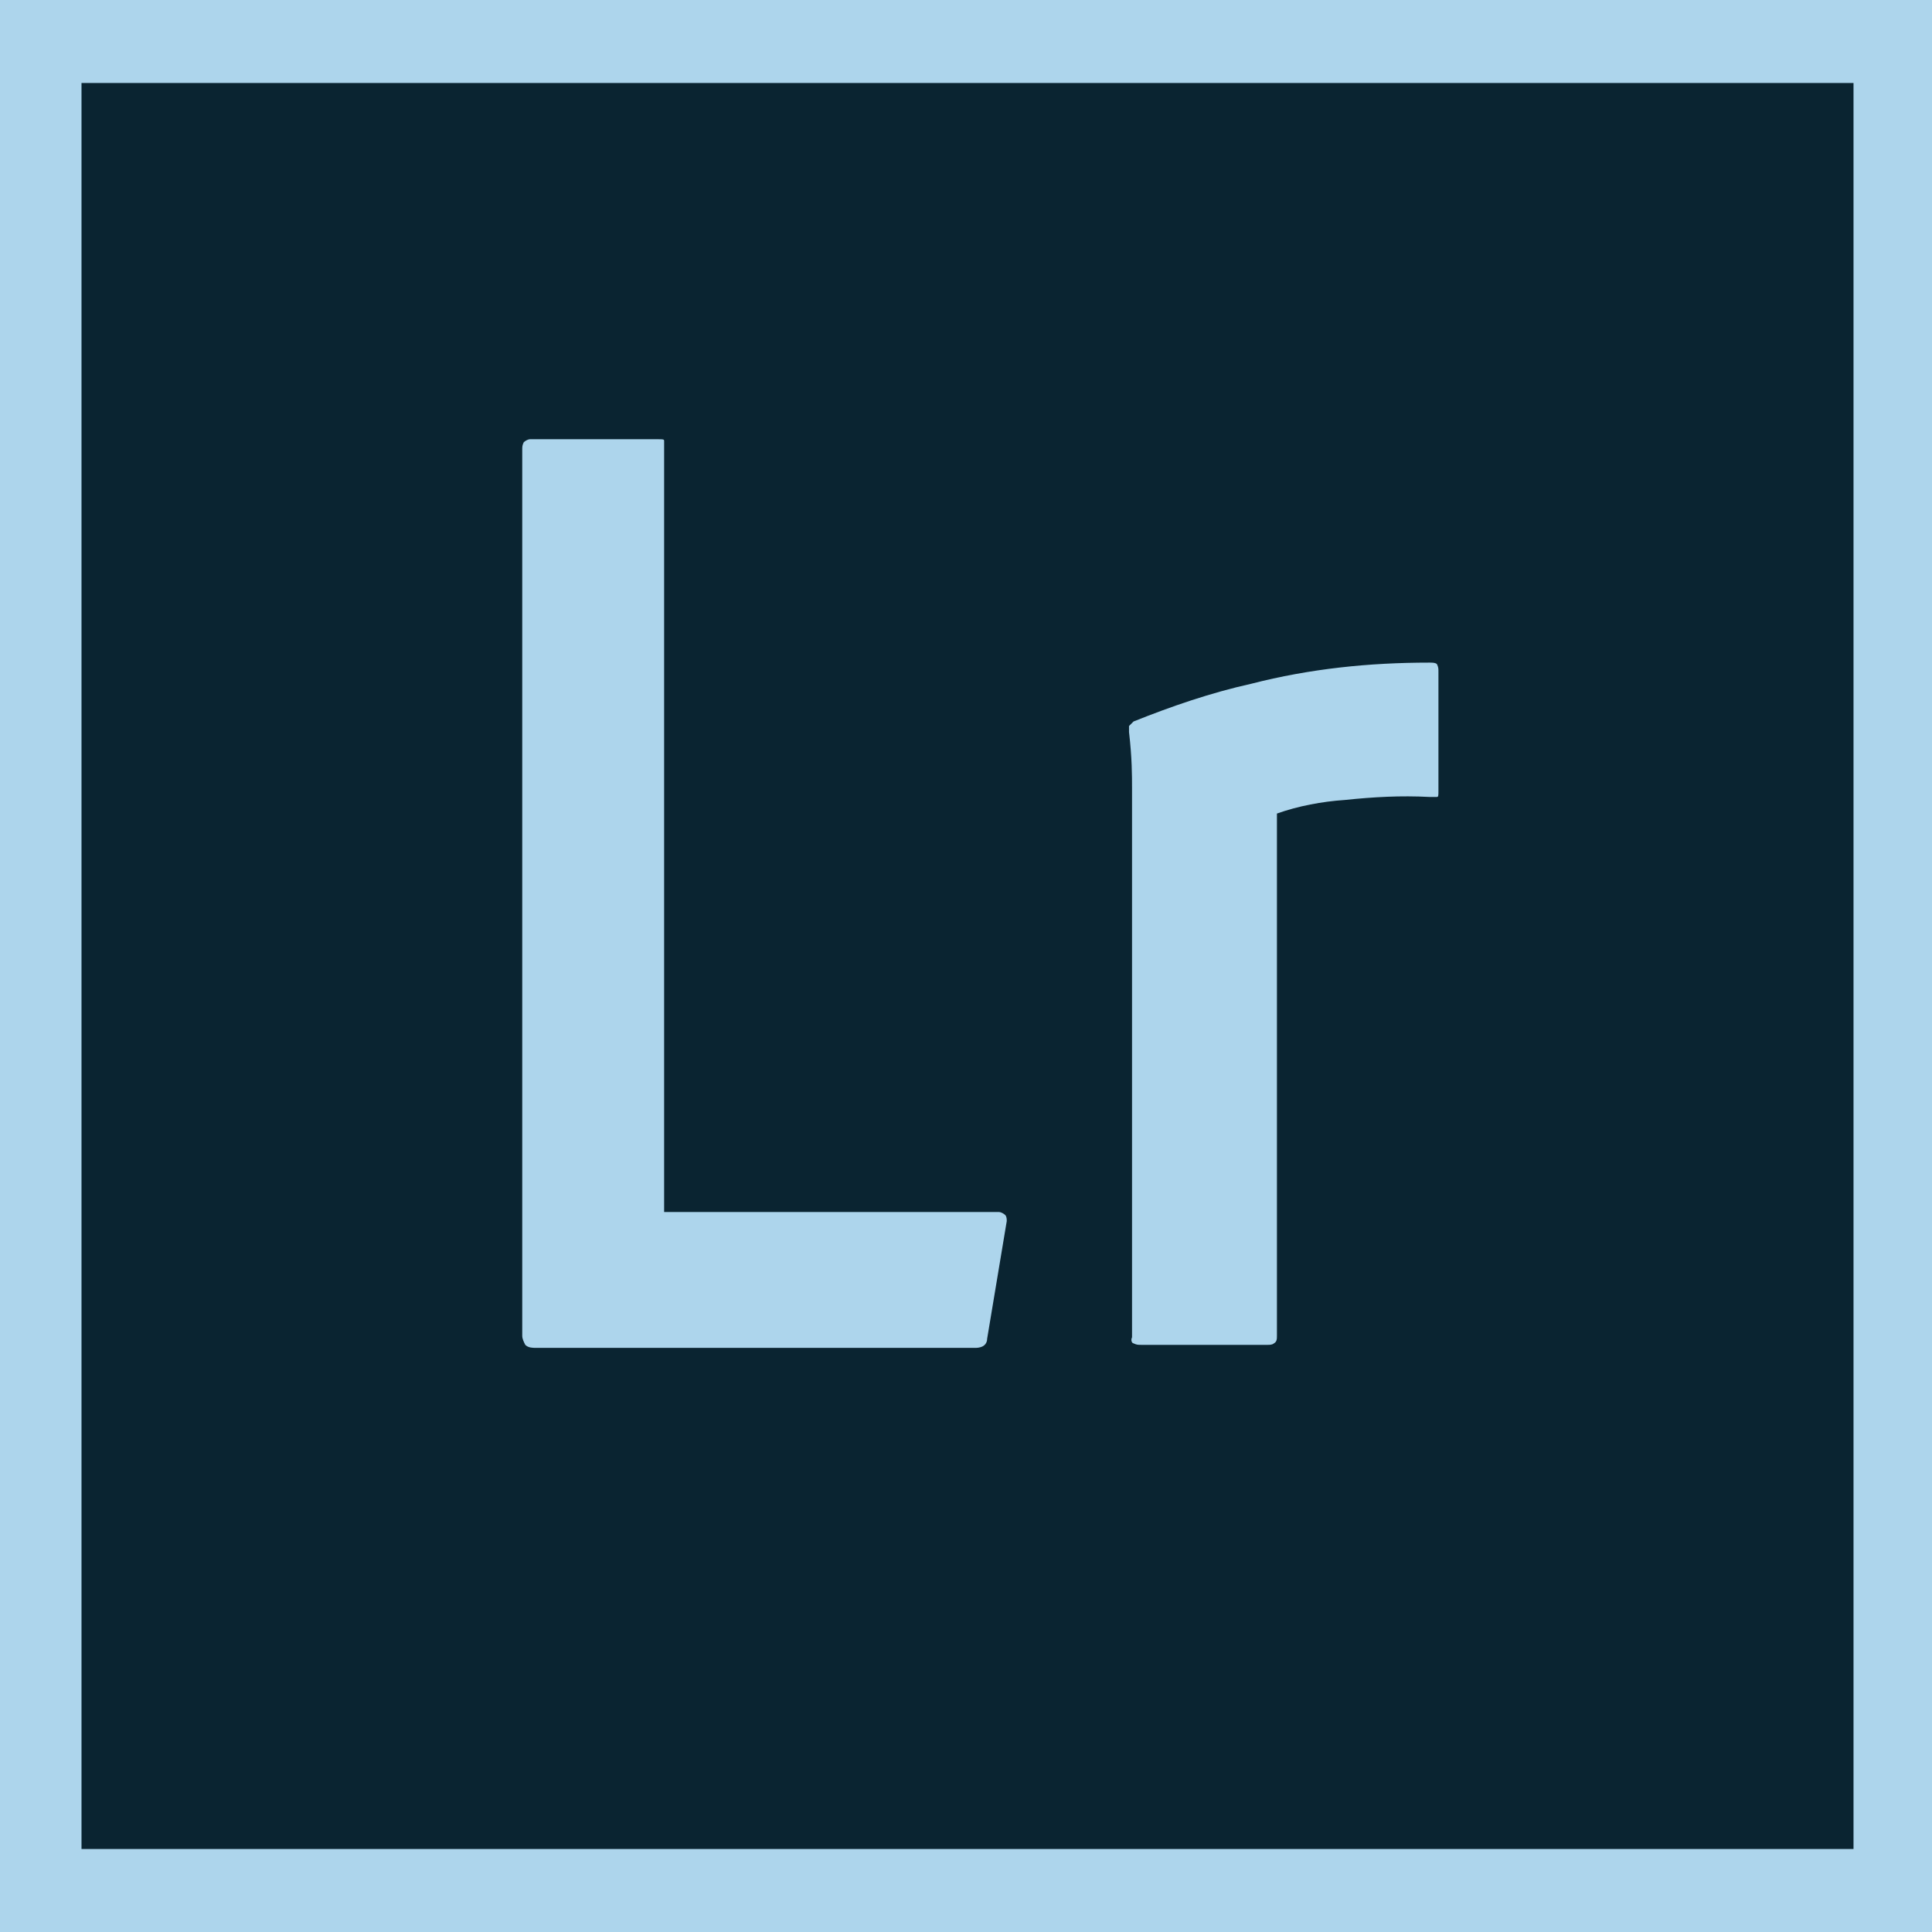 <?xml version="1.0" encoding="utf-8"?>
<!-- Generator: Adobe Illustrator 25.0.0, SVG Export Plug-In . SVG Version: 6.00 Build 0)  -->
<svg version="1.1" id="图层_1" xmlns="http://www.w3.org/2000/svg" xmlns:xlink="http://www.w3.org/1999/xlink" x="0px" y="0px"
	 viewBox="0 0 128 128" style="enable-background:new 0 0 128 128;" xml:space="preserve">
<style type="text/css">
	.st0{fill:#0A2431;}
	.st1{fill:#ADD5EC;}
</style>
<g>
	<path class="st0" d="M0,0h128v128H0V0z"/>
	<path class="st1" d="M75,53.9v-1.7c0-0.8,0-2-0.2-3.7c0-0.1,0-0.2,0-0.4c0.1-0.1,0.2-0.2,0.3-0.3c2.5-1,5.1-1.9,7.8-2.5
		c3.9-1,7.8-1.4,11.8-1.4c0.2,0,0.4,0,0.5,0.1c0.1,0.2,0.1,0.3,0.1,0.5v7.9c0,0.3,0,0.4-0.1,0.4c-0.2,0-0.3,0-0.5,0
		c-1.9-0.1-3.7,0-5.6,0.2c-1.5,0.1-3.1,0.4-4.5,0.9v34.6c0,0.2,0,0.4-0.2,0.5c-0.1,0.1-0.3,0.1-0.4,0.1h-8.4c-0.2,0-0.3,0-0.5-0.1
		C75,89,74.9,88.8,75,88.6L75,53.9 M35.5,89.3c-0.2,0-0.5,0-0.7-0.2c-0.1-0.2-0.2-0.4-0.2-0.6V29.8c0-0.2,0-0.3,0.1-0.5
		c0.1-0.1,0.3-0.2,0.4-0.2h8.5c0.3,0,0.4,0,0.4,0.1c0,0.2,0,0.3,0,0.5v50.6h22.2c0.1,0,0.3,0.1,0.4,0.2c0.1,0.1,0.1,0.3,0.1,0.4
		l-1.3,7.8c0,0.2-0.1,0.4-0.3,0.5c-0.2,0.1-0.4,0.1-0.5,0.1L35.5,89.3 M5.4,5.5h117.4v117H5.4V5.5 M0,0v128h128V0H0"/>
</g>
</svg>

